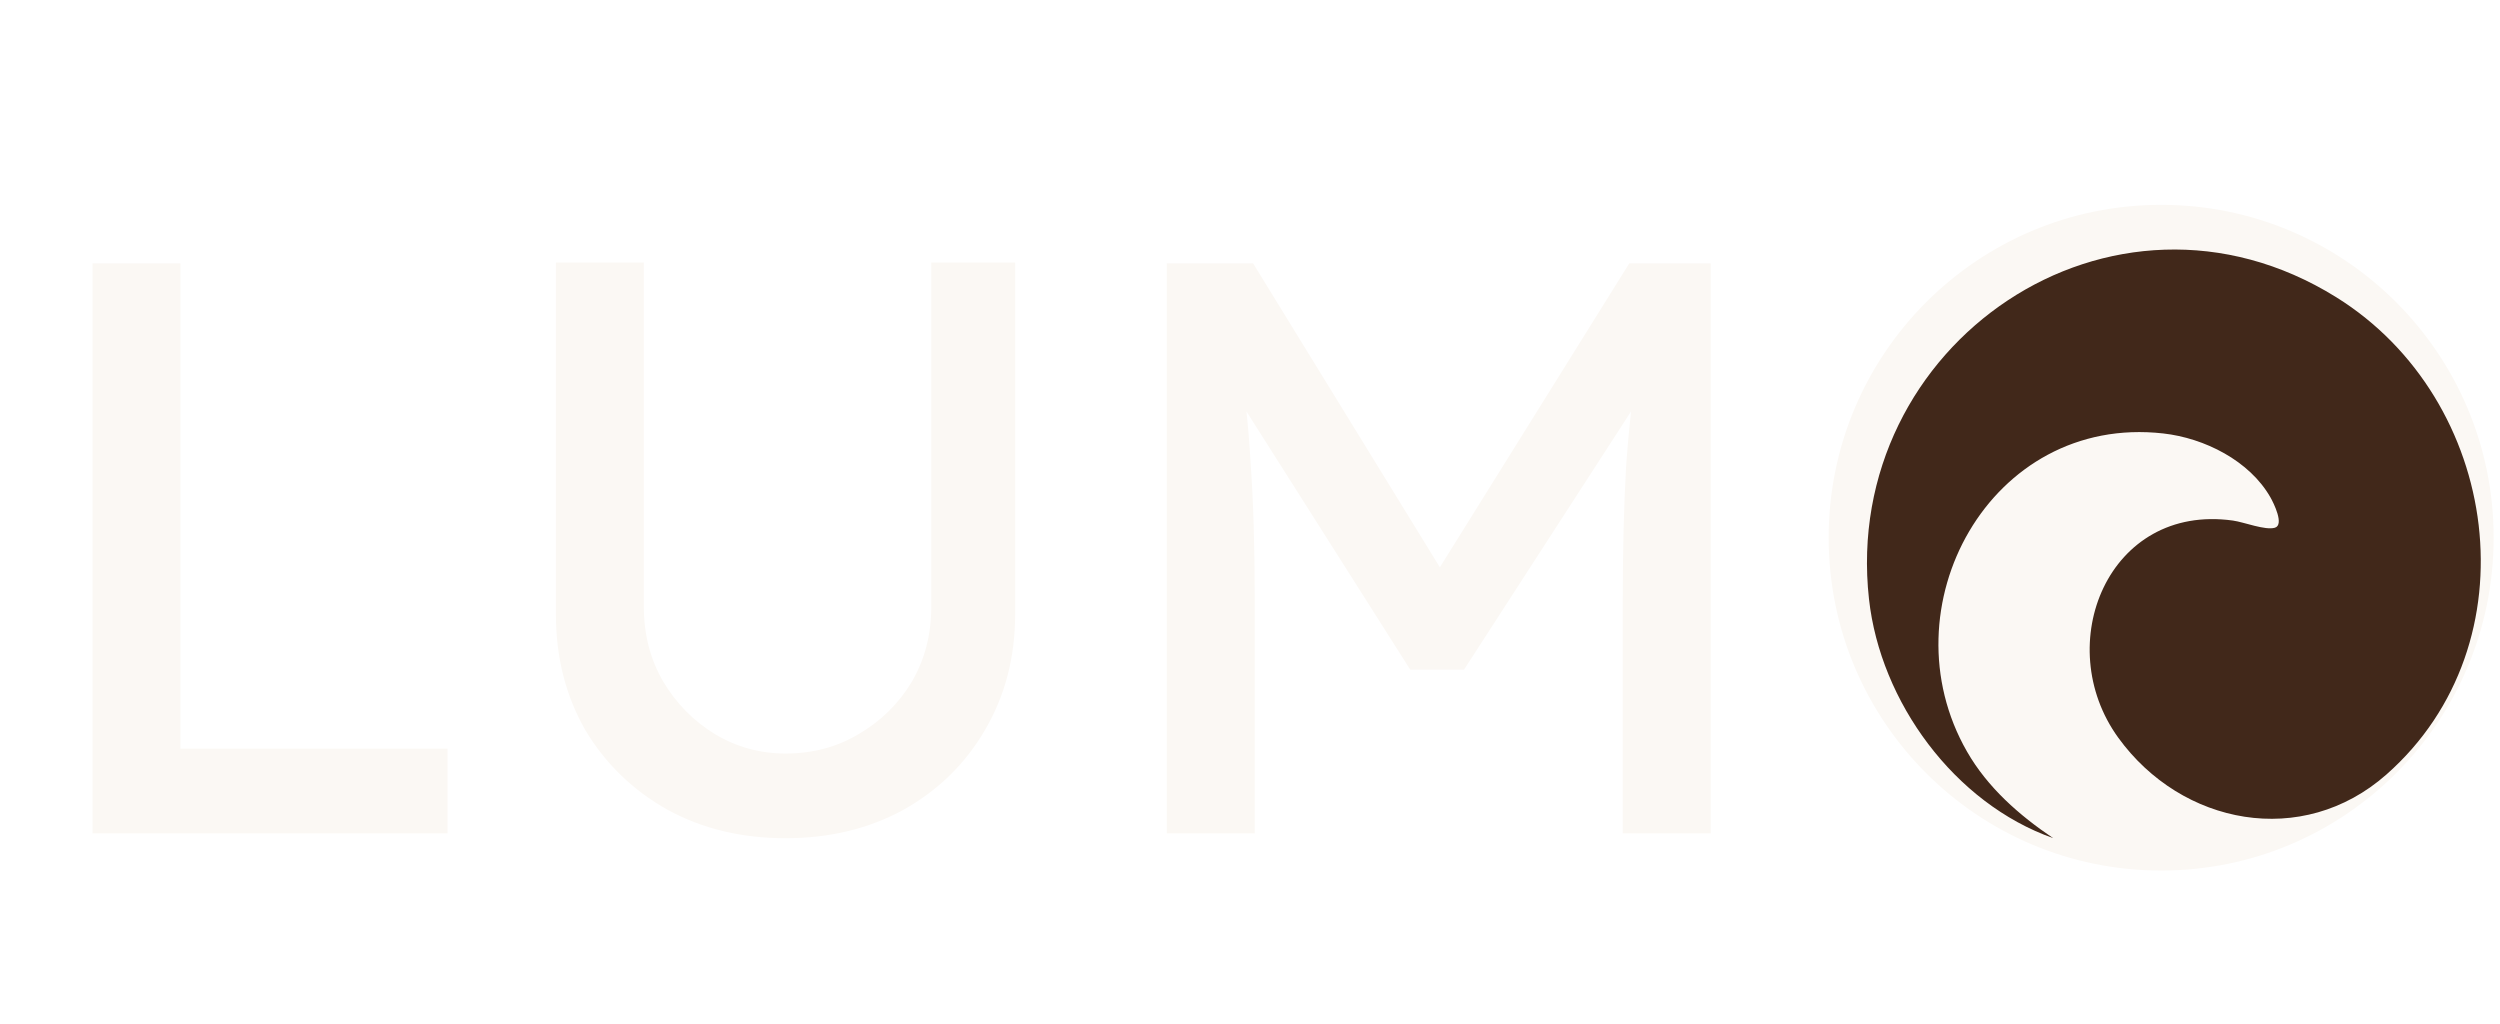 <svg width="393" height="161" viewBox="0 0 393 161" fill="none" xmlns="http://www.w3.org/2000/svg">
<ellipse cx="339.733" cy="84.525" rx="52.267" ry="52.325" fill="#FBF8F4"/>
<g filter="url(#filter0_d_100_674)">
<path d="M12.544 128V38.4H26.368V114.688H68.352V128H12.544ZM121.485 128.768C114.573 128.768 108.386 127.275 102.925 124.288C97.464 121.216 93.154 117.035 89.997 111.744C86.925 106.368 85.389 100.309 85.389 93.568V38.272H99.213V92.416C99.213 96.768 100.237 100.693 102.285 104.192C104.333 107.605 107.021 110.336 110.349 112.384C113.762 114.432 117.474 115.456 121.485 115.456C125.752 115.456 129.592 114.432 133.005 112.384C136.504 110.336 139.277 107.605 141.325 104.192C143.373 100.693 144.397 96.768 144.397 92.416V38.272H157.581V93.568C157.581 100.309 156.002 106.368 152.845 111.744C149.773 117.035 145.506 121.216 140.045 124.288C134.584 127.275 128.397 128.768 121.485 128.768ZM181.419 128V38.4H194.987L227.627 91.52L221.099 91.392L254.123 38.4H266.923V128H253.099V91.264C253.099 83.584 253.27 76.672 253.611 70.528C254.038 64.384 254.72 58.283 255.659 52.224L257.451 56.96L228.139 102.272H219.691L191.275 57.472L192.683 52.224C193.622 57.941 194.262 63.829 194.603 69.888C195.03 75.861 195.243 82.987 195.243 91.264V128H181.419Z" fill="#FBF8F4"/>
</g>
<g filter="url(#filter1_d_100_674)">
<path d="M383.359 89.1C383.359 113.249 363.597 132.825 339.22 132.825C314.842 132.825 295.08 113.249 295.08 89.1C295.08 64.952 314.842 45.376 339.22 45.376C363.597 45.376 383.359 64.952 383.359 89.1Z" fill="#FBF8F4"/>
<path d="M320.767 128.758C305.215 123.269 293.588 107.32 291.805 91.173C287.381 51.123 329.985 21.788 365.25 43.719C391.103 59.799 396.489 98.17 373.144 118.754C359.926 130.409 340.961 126.726 330.994 112.969C320.385 98.325 329.407 76.087 349.028 78.834C350.765 79.078 354.087 80.404 355.608 79.96C357.13 79.516 355.412 76.063 354.911 75.183C351.618 69.413 344.54 65.866 338.055 65.137C310.816 62.076 294.25 92.551 307.212 115.146C310.458 120.805 315.394 125.14 320.765 128.76L320.767 128.758Z" fill="#41281A"/>
</g>
<defs>
<filter id="filter0_d_100_674" x="11.544" y="38.272" width="260.379" height="96.496" filterUnits="userSpaceOnUse" color-interpolation-filters="sRGB">
<feFlood flood-opacity="0" result="BackgroundImageFix"/>
<feColorMatrix in="SourceAlpha" type="matrix" values="0 0 0 0 0 0 0 0 0 0 0 0 0 0 0 0 0 0 127 0" result="hardAlpha"/>
<feOffset dx="2" dy="3"/>
<feGaussianBlur stdDeviation="1.5"/>
<feComposite in2="hardAlpha" operator="out"/>
<feColorMatrix type="matrix" values="0 0 0 0 0.255 0 0 0 0 0.157 0 0 0 0 0.102 0 0 0 1 0"/>
<feBlend mode="normal" in2="BackgroundImageFix" result="effect1_dropShadow_100_674"/>
<feBlend mode="normal" in="SourceGraphic" in2="effect1_dropShadow_100_674" result="shape"/>
</filter>
<filter id="filter1_d_100_674" x="290.487" y="36.225" width="102.492" height="102.6" filterUnits="userSpaceOnUse" color-interpolation-filters="sRGB">
<feFlood flood-opacity="0" result="BackgroundImageFix"/>
<feColorMatrix in="SourceAlpha" type="matrix" values="0 0 0 0 0 0 0 0 0 0 0 0 0 0 0 0 0 0 127 0" result="hardAlpha"/>
<feOffset dx="2" dy="3"/>
<feGaussianBlur stdDeviation="1.5"/>
<feComposite in2="hardAlpha" operator="out"/>
<feColorMatrix type="matrix" values="0 0 0 0 0.255 0 0 0 0 0.157 0 0 0 0 0.102 0 0 0 1 0"/>
<feBlend mode="normal" in2="BackgroundImageFix" result="effect1_dropShadow_100_674"/>
<feBlend mode="normal" in="SourceGraphic" in2="effect1_dropShadow_100_674" result="shape"/>
</filter>
</defs>
</svg>
